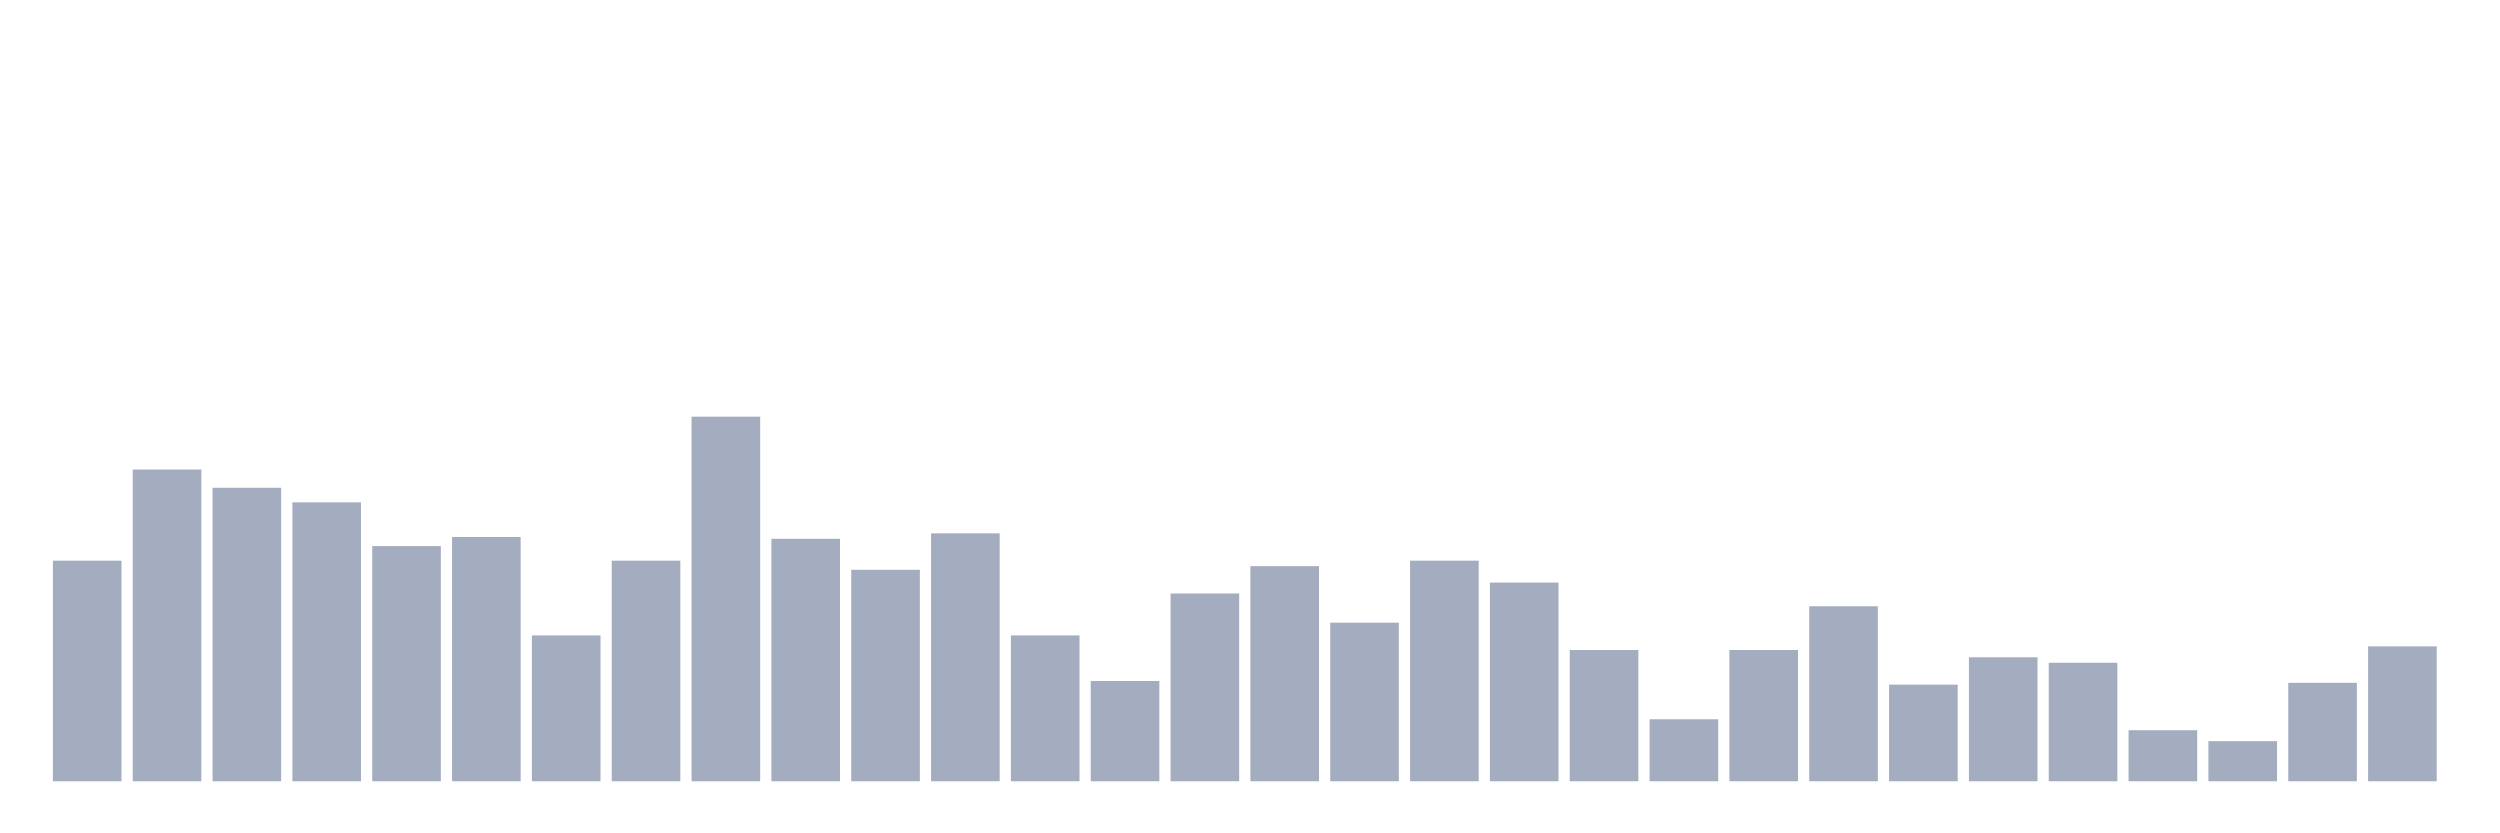 <svg xmlns="http://www.w3.org/2000/svg" viewBox="0 0 480 160"><g transform="translate(10,10)"><rect class="bar" x="0.153" width="13.175" y="97.65" height="42.35" fill="rgb(164,173,192)"></rect><rect class="bar" x="15.482" width="13.175" y="80.15" height="59.85" fill="rgb(164,173,192)"></rect><rect class="bar" x="30.81" width="13.175" y="83.65" height="56.35" fill="rgb(164,173,192)"></rect><rect class="bar" x="46.138" width="13.175" y="86.45" height="53.55" fill="rgb(164,173,192)"></rect><rect class="bar" x="61.466" width="13.175" y="94.85" height="45.15" fill="rgb(164,173,192)"></rect><rect class="bar" x="76.794" width="13.175" y="93.1" height="46.9" fill="rgb(164,173,192)"></rect><rect class="bar" x="92.123" width="13.175" y="112" height="28" fill="rgb(164,173,192)"></rect><rect class="bar" x="107.451" width="13.175" y="97.65" height="42.35" fill="rgb(164,173,192)"></rect><rect class="bar" x="122.779" width="13.175" y="70" height="70" fill="rgb(164,173,192)"></rect><rect class="bar" x="138.107" width="13.175" y="93.45" height="46.55" fill="rgb(164,173,192)"></rect><rect class="bar" x="153.436" width="13.175" y="99.4" height="40.6" fill="rgb(164,173,192)"></rect><rect class="bar" x="168.764" width="13.175" y="92.4" height="47.6" fill="rgb(164,173,192)"></rect><rect class="bar" x="184.092" width="13.175" y="112" height="28" fill="rgb(164,173,192)"></rect><rect class="bar" x="199.42" width="13.175" y="120.75" height="19.25" fill="rgb(164,173,192)"></rect><rect class="bar" x="214.748" width="13.175" y="103.95" height="36.05" fill="rgb(164,173,192)"></rect><rect class="bar" x="230.077" width="13.175" y="98.7" height="41.3" fill="rgb(164,173,192)"></rect><rect class="bar" x="245.405" width="13.175" y="109.55" height="30.45" fill="rgb(164,173,192)"></rect><rect class="bar" x="260.733" width="13.175" y="97.65" height="42.35" fill="rgb(164,173,192)"></rect><rect class="bar" x="276.061" width="13.175" y="101.85" height="38.15" fill="rgb(164,173,192)"></rect><rect class="bar" x="291.39" width="13.175" y="114.8" height="25.2" fill="rgb(164,173,192)"></rect><rect class="bar" x="306.718" width="13.175" y="128.1" height="11.9" fill="rgb(164,173,192)"></rect><rect class="bar" x="322.046" width="13.175" y="114.8" height="25.2" fill="rgb(164,173,192)"></rect><rect class="bar" x="337.374" width="13.175" y="106.4" height="33.6" fill="rgb(164,173,192)"></rect><rect class="bar" x="352.702" width="13.175" y="121.45" height="18.55" fill="rgb(164,173,192)"></rect><rect class="bar" x="368.031" width="13.175" y="116.2" height="23.8" fill="rgb(164,173,192)"></rect><rect class="bar" x="383.359" width="13.175" y="117.25" height="22.75" fill="rgb(164,173,192)"></rect><rect class="bar" x="398.687" width="13.175" y="130.2" height="9.8" fill="rgb(164,173,192)"></rect><rect class="bar" x="414.015" width="13.175" y="132.3" height="7.7" fill="rgb(164,173,192)"></rect><rect class="bar" x="429.344" width="13.175" y="121.1" height="18.9" fill="rgb(164,173,192)"></rect><rect class="bar" x="444.672" width="13.175" y="114.1" height="25.9" fill="rgb(164,173,192)"></rect></g></svg>